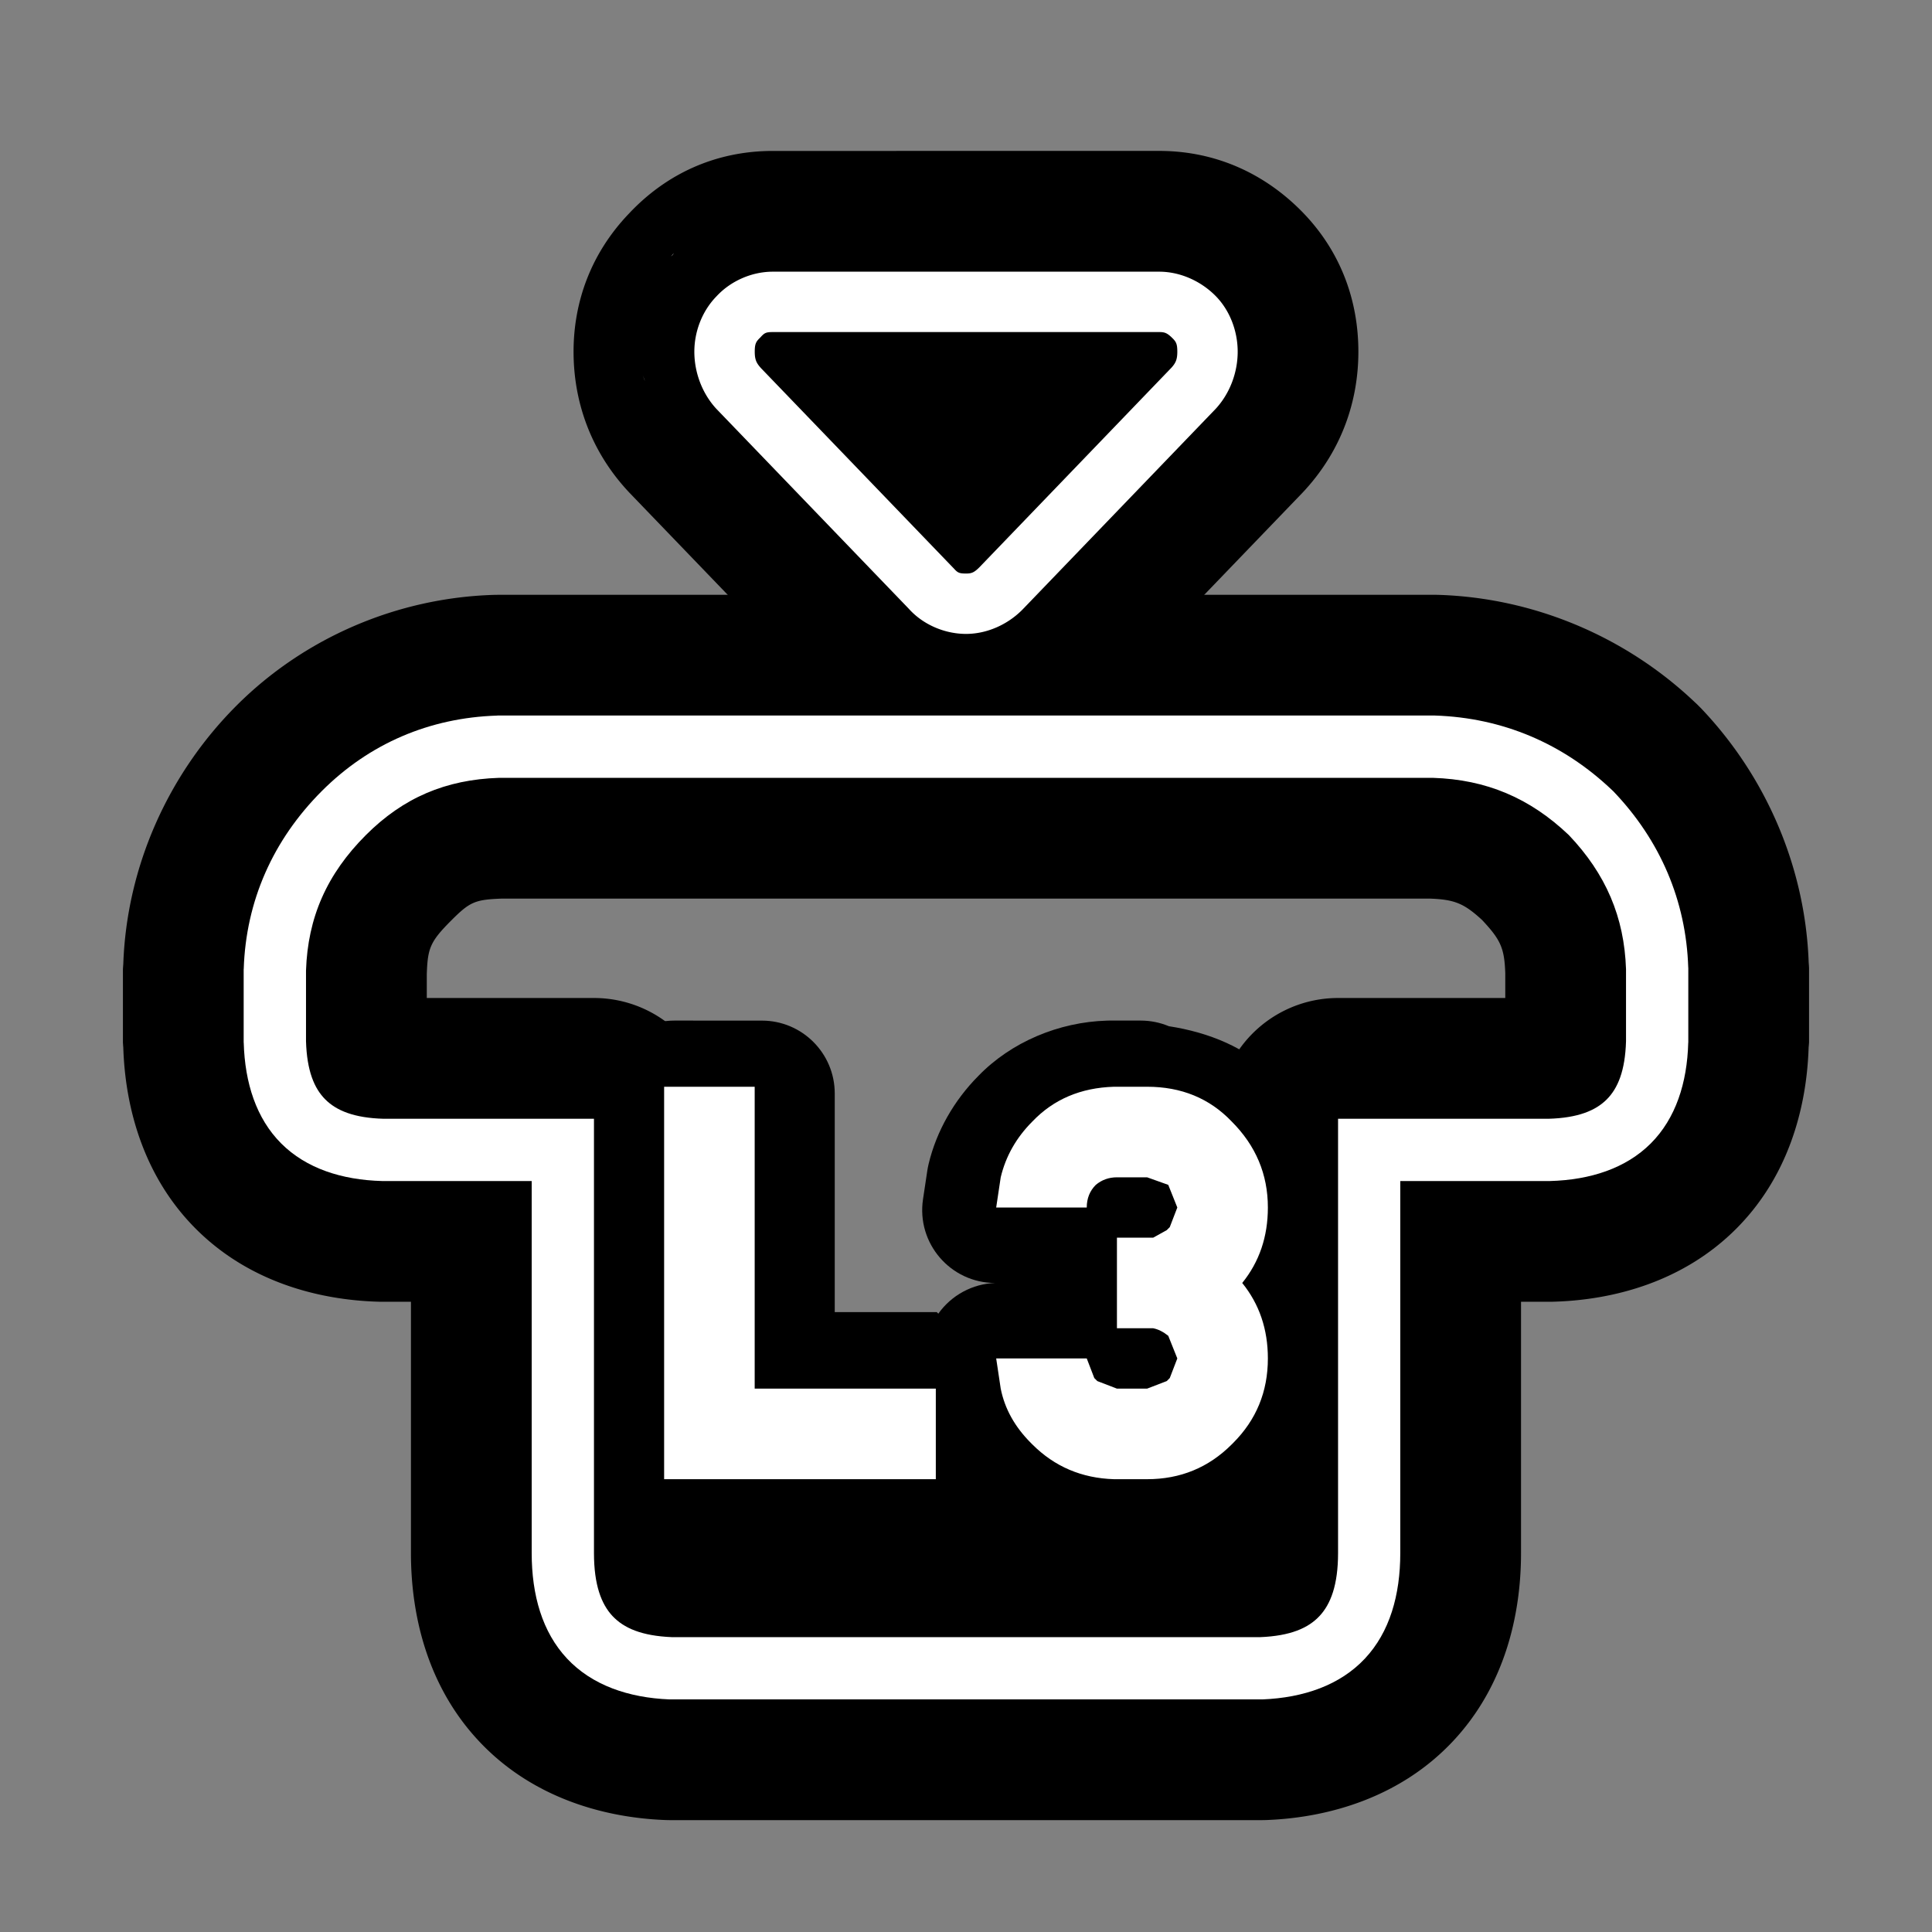 <?xml version="1.0" encoding="UTF-8"?>
<svg version="1.1" viewBox="0 0 64 64" xmlns="http://www.w3.org/2000/svg">
<rect x="0" y="0" width="64" height="64" fill="#808080" stroke="none"/>
<g stroke-linejoin="round">
<path d="m16.461 19.705a4 4 0 0 0-0.123 2e-3c-3.181 0.101-6.249 1.413-8.502 3.666-2.273 2.273-3.641 5.348-3.752 8.566a4 4 0 0 0-0.012 0.174v2.416a4 4 0 0 0 0.012 0.168c0.063 2.015 0.68 4.285 2.404 6.01 1.737 1.737 4.027 2.358 6.057 2.414a4 4 0 0 0 0.109 2e-3h0.959v8.324c0 2.062 0.545 4.41 2.254 6.232 1.719 1.834 4.061 2.528 6.152 2.611a4 4 0 0 0 0.16 0.004h19.641a4 4 0 0 0 0.16-0.004c2.091-0.084 4.433-0.778 6.152-2.611 1.709-1.823 2.254-4.17 2.254-6.232v-8.324h0.959a4 4 0 0 0 0.109-2e-3c2.03-0.056 4.32-0.677 6.057-2.414 1.723-1.723 2.338-3.991 2.402-6.006a4 4 0 0 0 0.014-0.172v-2.465a4 4 0 0 0-0.012-0.18c-0.111-3.146-1.405-6.161-3.578-8.434a4 4 0 0 0-0.062-0.062l-0.016-0.016a4 4 0 0 0-0.08-0.078l-0.006-0.004c-2.292-2.19-5.339-3.483-8.512-3.584a4 4 0 0 0-0.127-2e-3h-31.053a4 4 0 0 0-0.004 0zm0.184 10.062h30.709c0.838 0.028 1.148 0.165 1.74 0.707 0.616 0.657 0.741 0.93 0.77 1.762v0.824h-5.539a4 4 0 0 0-4 4v13.172h-16.648v-13.172a4 4 0 0 0-4-4h-5.539v-0.787c0.029-0.86 0.106-1.077 0.814-1.785 0.613-0.613 0.783-0.691 1.693-0.721z" color="#000000" style="-inkscape-stroke:none;paint-order:stroke markers fill"/>
<path d="m25.6 5c-1.851 0-3.499 0.727-4.762 2.072-1.234 1.286-1.838 2.886-1.838 4.578 0 1.667 0.573 3.255 1.734 4.545 0.029 0.032 0.058 0.064 0.088 0.096a4 4 0 0 0 0.023 0.025l6.379 6.627-0.09-0.098c1.3 1.444 3.006 2.154 4.865 2.154 1.874 0 3.473-0.752 4.686-1.965 0.014-0.014 0.027-0.027 0.041-0.041a4 4 0 0 0 0.027-0.027l6.4-6.65a4 4 0 0 0 0.023-0.025c0.03-0.031 0.059-0.063 0.088-0.096 1.161-1.29 1.734-2.878 1.734-4.545 0-1.695-0.584-3.355-1.914-4.686-1.213-1.213-2.811-1.965-4.686-1.965zm-3.272 3.379c-0.009 0.009-0.035 0.06-0.045 0.07-0.007 0.008-0.056 0.038-0.062 0.045l0.07-0.078c0.012-0.013 0.025-0.025 0.037-0.037zm-1.119 3.84a4 4 0 0 0 0.137 0.34c0.24 0.864 0.521 1.903 0.871 2.293z" color="#000000" stroke-linecap="round" style="-inkscape-stroke:none;paint-order:stroke markers fill"/>
<path d="m16.465 23.705c-2.236 0.071-4.233 0.928-5.801 2.496-1.624 1.624-2.518 3.65-2.59 5.896l-0.002 0.016v2.416l0.002 0.014c0.037 1.332 0.416 2.51 1.242 3.336 0.826 0.826 2.006 1.208 3.338 1.244h4.959v12.324c0 1.392 0.35 2.619 1.172 3.496 0.822 0.877 2.026 1.297 3.394 1.352h19.641c1.369-0.055 2.572-0.475 3.394-1.352 0.822-0.877 1.172-2.104 1.172-3.496v-12.324h4.959c1.332-0.036 2.511-0.418 3.338-1.244 0.826-0.826 1.206-2.004 1.242-3.336l2e-3 -0.014v-2.465l-2e-3 -0.016c-0.071-2.207-0.925-4.208-2.478-5.832l-0.016-0.016-0.018-0.016c-1.627-1.556-3.644-2.409-5.879-2.481h-31.053zm0.066 2.062h30.938c1.762 0.056 3.205 0.664 4.498 1.893 1.232 1.294 1.839 2.721 1.897 4.445v2.387c-0.028 0.984-0.274 1.563-0.639 1.928-0.366 0.366-0.946 0.614-1.935 0.641h-6.965v14.387c0 1.057-0.245 1.691-0.615 2.086-0.37 0.395-0.956 0.659-1.973 0.699h-19.473c-1.016-0.041-1.602-0.304-1.973-0.699-0.37-0.395-0.615-1.029-0.615-2.086v-14.387h-6.965c-0.989-0.027-1.569-0.275-1.935-0.641-0.365-0.365-0.61-0.944-0.639-1.928v-2.34c0.058-1.756 0.687-3.193 1.986-4.492 1.231-1.231 2.637-1.836 4.408-1.893z" color="#000000" fill="#fff" stroke-width="8" style="-inkscape-stroke:none;paint-order:stroke markers fill"/>
<path d="m22.342 33.808c-1.333 1.33e-4 -2.414 1.081-2.414 2.414v12.555c1.33e-4 1.333 1.081 2.414 2.414 2.414h8.692l5.623-0.002c0.025 0.001 0.05 0.002 0.075 0.002h1.062c1.623 0 3.263-0.67 4.412-1.818l0.047-0.047c1.149-1.149 1.818-2.789 1.818-4.412 0-0.829-0.21-1.642-0.526-2.414 0.316-0.773 0.526-1.586 0.526-2.414 0-1.639-0.698-3.274-1.851-4.437-0.917-0.949-2.191-1.453-3.499-1.654-0.294-0.123-0.609-0.186-0.928-0.187h-1.062c-0.025 2.71e-4 -0.049 9.14e-4 -0.074 0.002-1.573 0.048-3.157 0.701-4.255 1.839-0.79 0.797-1.38 1.815-1.641 2.912-0.016 0.066-0.029 0.133-0.04 0.2l-0.145 0.966c-0.219 1.46 0.912 2.773 2.388 2.773-0.751 0.028-1.446 0.404-1.881 1.017-0.017-0.017-0.034-0.034-0.051-0.051h-3.38v-7.243c-1.34e-4 -1.333-1.081-2.414-2.414-2.414z" color="#000000" stroke-linecap="round" stroke-width=".966" style="-inkscape-stroke:none;paint-order:stroke markers fill"/>
<path d="m38 36h-1.1c-1.1 0.033-2 0.417-2.7 1.15-0.533 0.533-0.883 1.15-1.05 1.85l-0.15 1h3c0-0.3 0.1-0.55 0.3-0.75 0.2-0.167 0.433-0.25 0.7-0.25h1l0.7 0.25 0.3 0.75-0.25 0.65-0.1 0.1-0.45 0.25h-1.2v3h1.2c0.167 0.033 0.333 0.117 0.5 0.25l0.3 0.75-0.25 0.65-0.1 0.1-0.65 0.25h-1l-0.65-0.25-0.1-0.1-0.25-0.65h-3l0.15 1c0.133 0.667 0.467 1.267 1 1.8l0.05 0.05c0.733 0.733 1.633 1.117 2.7 1.15h1.1c1.1 0 2.033-0.383 2.8-1.15l0.05-0.05c0.767-0.767 1.15-1.7 1.15-2.8 0-0.967-0.283-1.8-0.85-2.5 0.567-0.7 0.85-1.533 0.85-2.5 0-1.1-0.4-2.05-1.2-2.85-0.733-0.767-1.667-1.15-2.8-1.15m-13 0h-3v13h9v-3h-6z" color="#000000" fill="#fff" stroke-linecap="round" stroke-width="5" style="-inkscape-stroke:none;paint-order:stroke markers fill"/>
<path d="m25.6 9c-0.695 0-1.395 0.306-1.867 0.818-0.471 0.482-0.732 1.16-0.732 1.832 0 0.681 0.252 1.363 0.707 1.869a1 1 0 0 0 0.021 0.023l6.379 6.627c0.472 0.525 1.188 0.83 1.893 0.83 0.69 0 1.371-0.306 1.857-0.793a1 1 0 0 0 0.014-0.014l6.4-6.65a1 1 0 0 0 0.021-0.023c0.455-0.506 0.707-1.188 0.707-1.869s-0.259-1.374-0.742-1.857c-0.487-0.487-1.168-0.793-1.857-0.793zm0 2h12.801c0.177 0 0.263 0.027 0.443 0.207 0.117 0.117 0.156 0.191 0.156 0.443 0 0.252-0.05 0.369-0.193 0.529l-6.363 6.613c-0.18 0.18-0.266 0.207-0.443 0.207-0.229 0-0.279-0.028-0.406-0.17a1 1 0 0 0-0.023-0.023l-6.377-6.625v-2e-3c-0.144-0.16-0.193-0.278-0.193-0.529 0-0.252 0.04-0.327 0.156-0.443a1 1 0 0 0 0.037-0.037c0.128-0.142 0.178-0.17 0.406-0.17z" color="#000000" fill="#fff" stroke-linecap="round" stroke-width="8" style="-inkscape-stroke:none;paint-order:stroke markers fill"/>
</g>
</svg>
